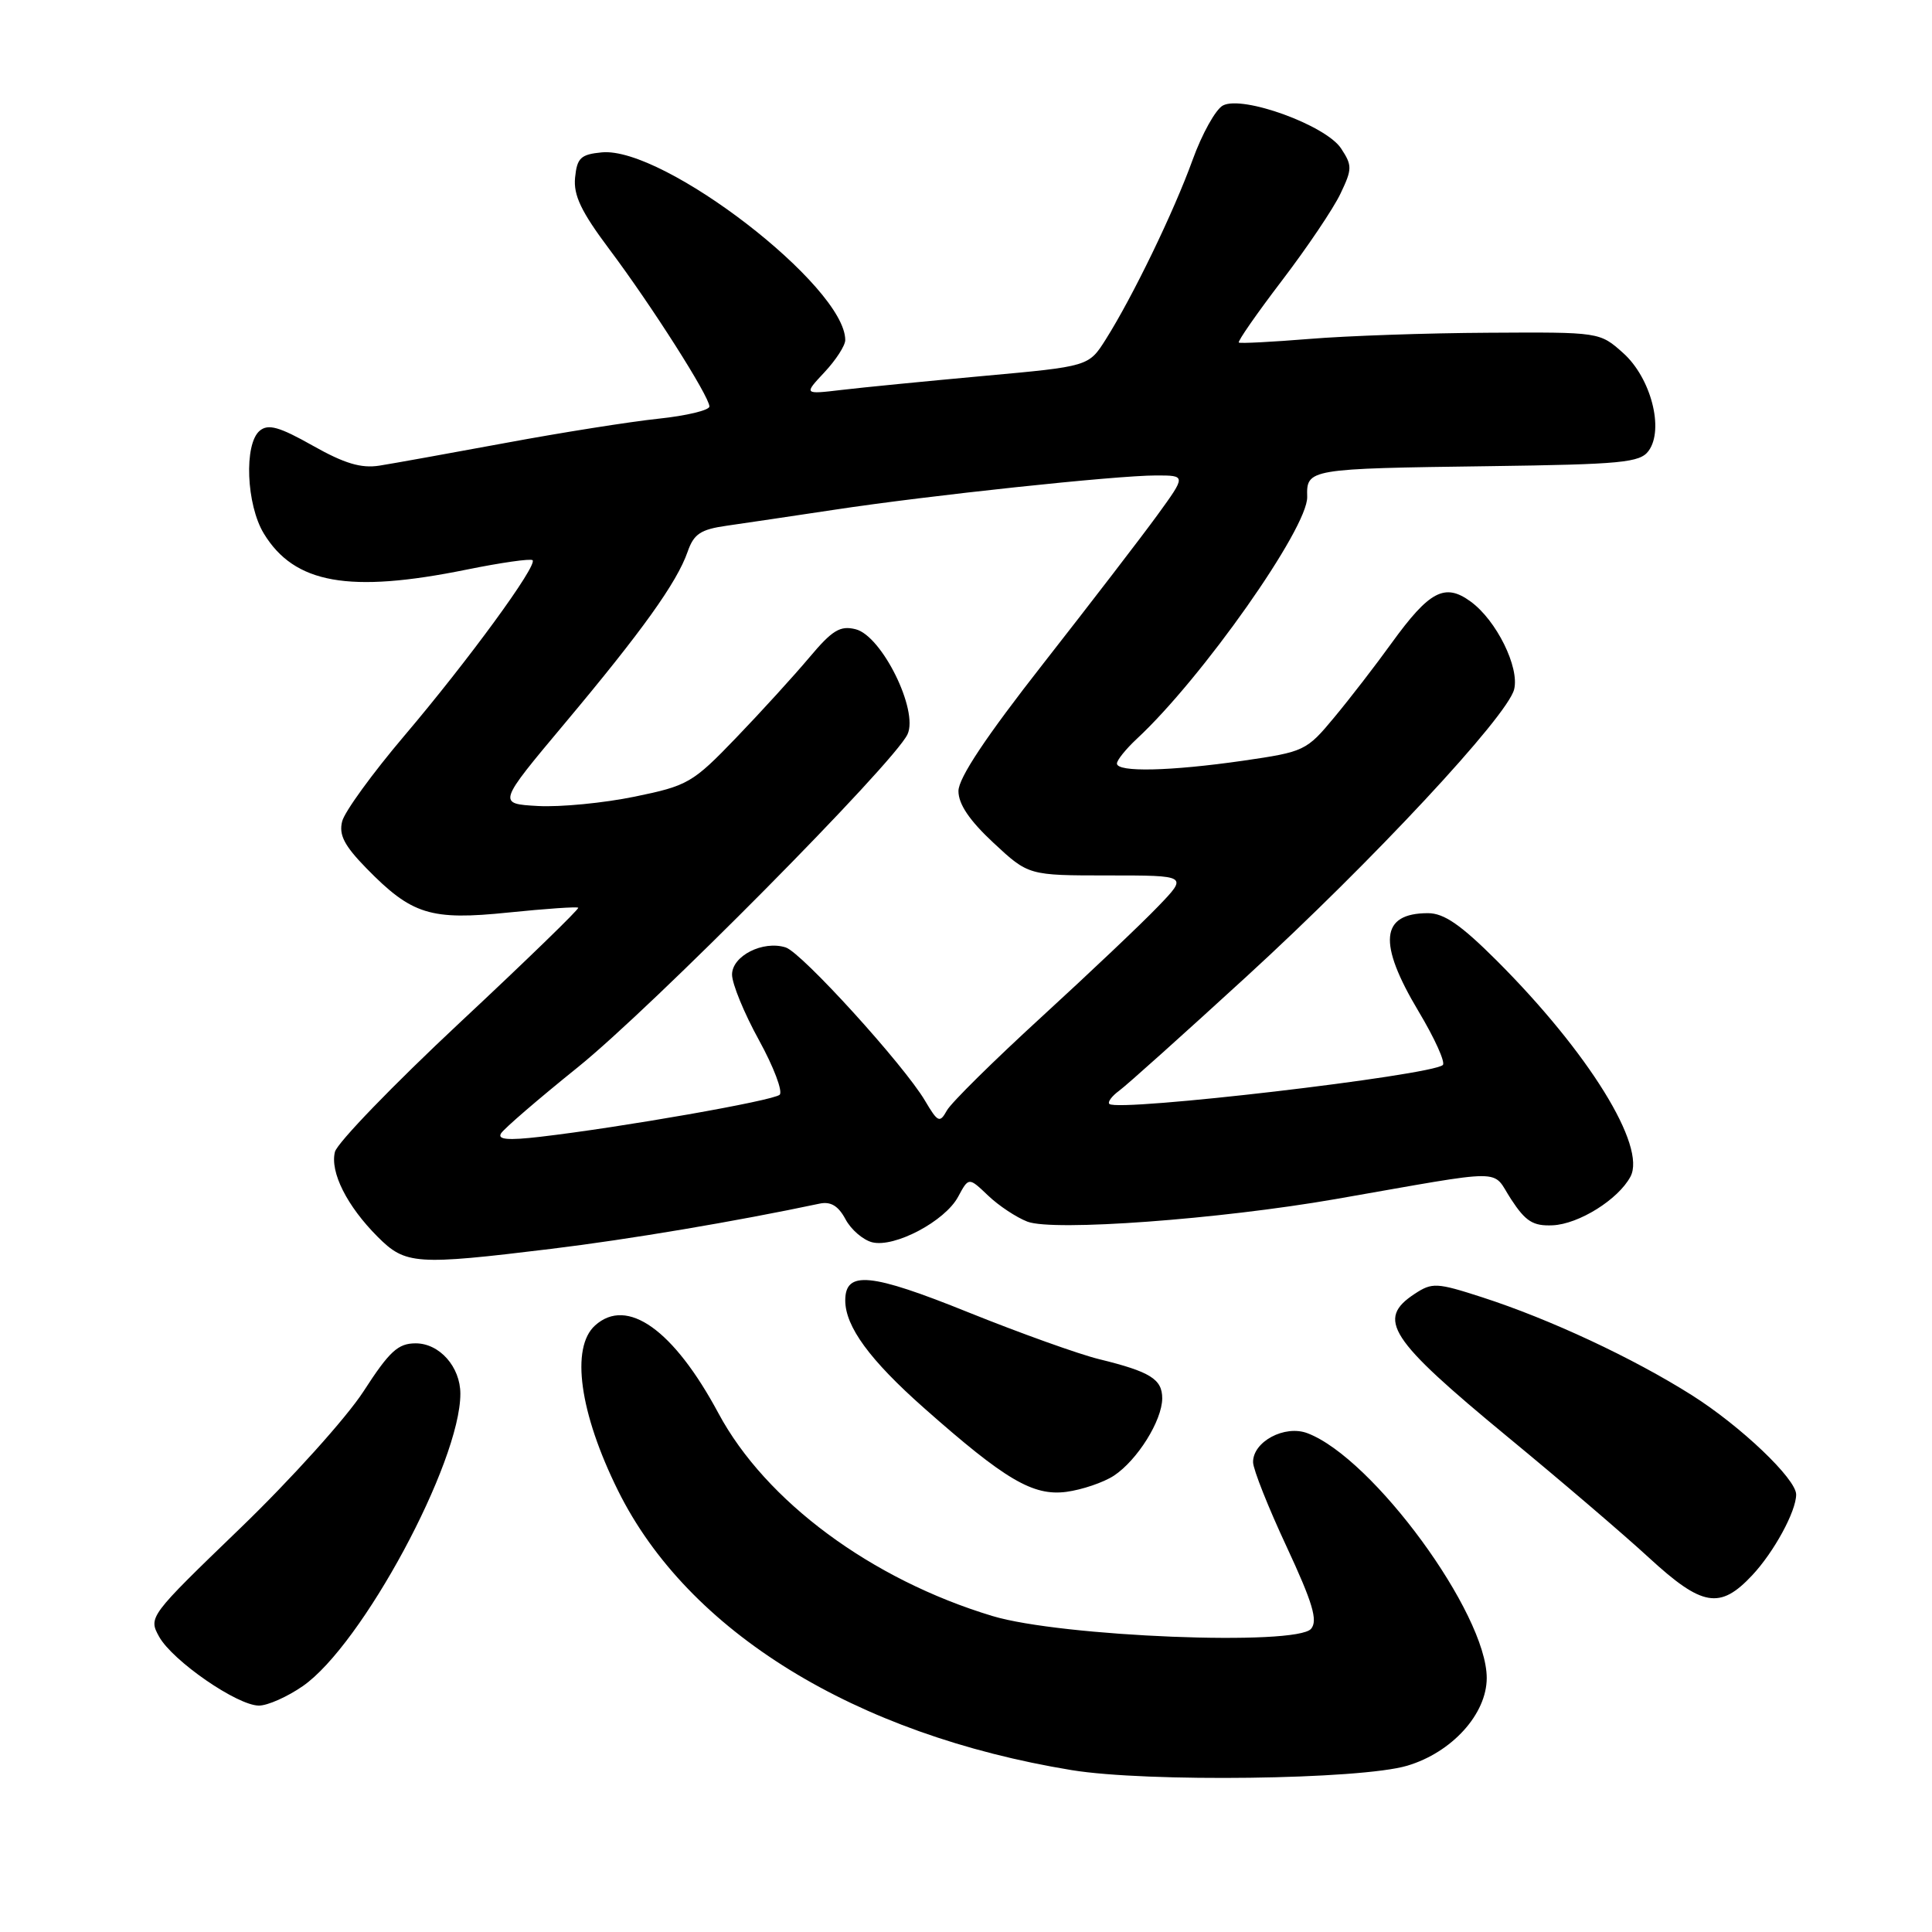 <?xml version="1.0" encoding="UTF-8" standalone="no"?>
<!DOCTYPE svg PUBLIC "-//W3C//DTD SVG 1.1//EN" "http://www.w3.org/Graphics/SVG/1.1/DTD/svg11.dtd" >
<svg xmlns="http://www.w3.org/2000/svg" xmlns:xlink="http://www.w3.org/1999/xlink" version="1.1" viewBox="0 0 256 256">
 <g >
 <path fill="currentColor"
d=" M 186.45 233.97 C 192.39 232.21 197.00 227.12 197.00 222.34 C 197.00 213.78 181.94 193.21 173.25 189.91 C 170.23 188.76 165.98 191.04 166.04 193.77 C 166.06 194.72 168.06 199.76 170.49 204.96 C 173.94 212.38 174.64 214.73 173.73 215.82 C 171.82 218.13 140.59 216.88 131.50 214.13 C 115.46 209.29 101.46 198.93 95.20 187.27 C 89.26 176.19 83.09 171.80 78.85 175.63 C 75.59 178.57 76.79 187.22 81.90 197.53 C 91.15 216.20 113.30 229.84 142.00 234.55 C 151.95 236.18 180.25 235.81 186.45 233.97 Z  M 40.12 223.42 C 47.97 217.98 61.00 193.80 61.00 184.68 C 61.00 181.12 58.24 178.00 55.08 178.00 C 52.74 178.00 51.61 179.04 48.17 184.36 C 45.91 187.85 38.56 196.01 31.85 202.48 C 19.73 214.17 19.65 214.28 21.09 216.88 C 22.88 220.08 31.45 226.00 34.31 226.00 C 35.46 226.00 38.07 224.84 40.12 223.42 Z  M 232.16 208.75 C 235.06 205.66 238.00 200.26 238.00 198.03 C 238.00 195.96 230.65 188.96 224.18 184.87 C 216.33 179.91 205.35 174.79 196.38 171.89 C 190.38 169.95 189.77 169.92 187.47 171.43 C 182.33 174.80 184.00 177.38 199.74 190.37 C 206.76 196.15 215.20 203.37 218.50 206.41 C 225.55 212.89 227.90 213.29 232.16 208.75 Z  M 147.59 195.54 C 150.70 193.49 153.99 188.23 154.00 185.29 C 154.00 182.74 152.42 181.76 145.65 180.10 C 142.98 179.45 135.20 176.66 128.36 173.91 C 115.35 168.66 112.00 168.33 112.00 172.32 C 112.01 175.78 115.25 180.21 122.45 186.58 C 133.20 196.09 136.87 198.25 141.29 197.68 C 143.37 197.40 146.21 196.44 147.59 195.54 Z  M 73.03 165.48 C 83.33 164.23 97.55 161.83 108.59 159.49 C 110.07 159.17 111.08 159.78 112.03 161.55 C 112.76 162.93 114.36 164.30 115.57 164.61 C 118.54 165.35 125.23 161.81 126.96 158.57 C 128.36 155.97 128.36 155.97 130.93 158.42 C 132.34 159.77 134.69 161.32 136.15 161.88 C 139.61 163.18 161.54 161.57 177.00 158.88 C 200.22 154.83 197.55 154.83 200.23 158.91 C 202.16 161.86 203.14 162.47 205.73 162.36 C 209.21 162.20 214.42 158.94 216.04 155.92 C 218.20 151.90 210.51 139.47 198.33 127.29 C 193.58 122.55 191.34 121.00 189.22 121.00 C 182.91 121.00 182.54 124.93 187.96 134.00 C 190.10 137.57 191.55 140.78 191.18 141.12 C 189.64 142.51 148.20 147.36 147.00 146.28 C 146.73 146.04 147.31 145.25 148.29 144.53 C 149.28 143.81 156.89 136.98 165.21 129.36 C 181.83 114.14 199.73 94.92 200.63 91.35 C 201.36 88.43 198.29 82.20 194.87 79.71 C 191.45 77.21 189.41 78.28 184.38 85.23 C 182.29 88.13 178.88 92.55 176.80 95.05 C 173.12 99.49 172.83 99.62 164.71 100.80 C 155.05 102.19 148.00 102.35 148.00 101.17 C 148.00 100.72 149.18 99.26 150.61 97.92 C 159.24 89.93 173.33 69.92 173.21 65.84 C 173.11 62.13 173.31 62.09 197.33 61.77 C 214.90 61.53 217.31 61.30 218.45 59.74 C 220.53 56.89 218.76 50.07 215.08 46.78 C 211.97 44.00 211.97 44.00 197.23 44.09 C 189.13 44.13 178.45 44.50 173.50 44.91 C 168.55 45.31 164.34 45.53 164.15 45.39 C 163.96 45.25 166.53 41.55 169.87 37.17 C 173.21 32.79 176.70 27.61 177.62 25.66 C 179.18 22.40 179.19 21.93 177.70 19.67 C 175.69 16.60 164.64 12.59 162.04 13.98 C 161.08 14.49 159.27 17.74 158.02 21.20 C 155.54 28.06 150.10 39.30 146.52 44.97 C 144.26 48.55 144.26 48.55 130.38 49.81 C 122.75 50.51 114.25 51.34 111.50 51.67 C 106.50 52.26 106.50 52.26 109.25 49.32 C 110.76 47.71 112.00 45.79 112.00 45.06 C 112.00 37.95 87.94 19.40 79.74 20.19 C 76.95 20.46 76.46 20.92 76.20 23.54 C 75.97 25.88 77.02 28.06 80.75 33.04 C 86.35 40.51 94.00 52.53 94.00 53.86 C 94.00 54.36 90.96 55.09 87.25 55.48 C 83.54 55.87 74.42 57.31 67.00 58.69 C 59.58 60.06 52.05 61.42 50.27 61.70 C 47.85 62.08 45.64 61.42 41.44 59.05 C 37.01 56.55 35.54 56.14 34.42 57.07 C 32.31 58.82 32.63 66.87 34.96 70.70 C 39.01 77.35 46.25 78.64 61.81 75.48 C 66.39 74.55 70.32 73.99 70.57 74.23 C 71.25 74.92 62.04 87.52 53.57 97.50 C 49.37 102.45 45.66 107.55 45.34 108.83 C 44.88 110.62 45.62 112.05 48.54 115.04 C 54.57 121.21 57.03 121.98 67.41 120.91 C 72.32 120.41 76.46 120.12 76.62 120.28 C 76.77 120.44 69.71 127.30 60.91 135.52 C 52.12 143.74 44.68 151.44 44.38 152.63 C 43.71 155.31 45.98 159.82 50.05 163.89 C 53.73 167.57 55.07 167.67 73.03 165.48 Z  M 66.39 150.18 C 66.78 149.55 71.33 145.63 76.51 141.46 C 86.35 133.55 118.46 101.12 120.25 97.30 C 121.73 94.13 116.85 84.25 113.38 83.38 C 111.32 82.86 110.28 83.50 107.23 87.13 C 105.21 89.53 100.85 94.32 97.53 97.77 C 91.79 103.74 91.15 104.11 84.10 105.56 C 80.02 106.40 74.27 106.96 71.30 106.80 C 65.91 106.50 65.91 106.50 74.85 95.83 C 85.10 83.60 89.69 77.19 91.11 73.12 C 91.93 70.75 92.83 70.15 96.30 69.66 C 98.61 69.33 105.01 68.38 110.52 67.55 C 123.02 65.65 147.89 63.00 153.19 63.00 C 157.17 63.00 157.17 63.00 153.36 68.25 C 151.26 71.14 144.47 79.97 138.27 87.89 C 130.63 97.64 127.00 103.09 127.00 104.82 C 127.00 106.56 128.47 108.73 131.64 111.68 C 136.28 116.00 136.28 116.00 146.84 116.00 C 157.41 116.00 157.41 116.00 153.45 120.11 C 151.28 122.38 144.32 128.97 138.00 134.76 C 131.68 140.55 126.03 146.12 125.47 147.14 C 124.52 148.84 124.28 148.74 122.57 145.85 C 119.78 141.12 106.23 126.21 104.11 125.54 C 101.10 124.58 97.00 126.66 97.00 129.14 C 97.00 130.35 98.60 134.25 100.56 137.81 C 102.52 141.37 103.75 144.63 103.31 145.06 C 102.49 145.84 82.34 149.38 71.59 150.63 C 67.30 151.13 65.88 151.00 66.39 150.18 Z "/>
</g>
</svg>